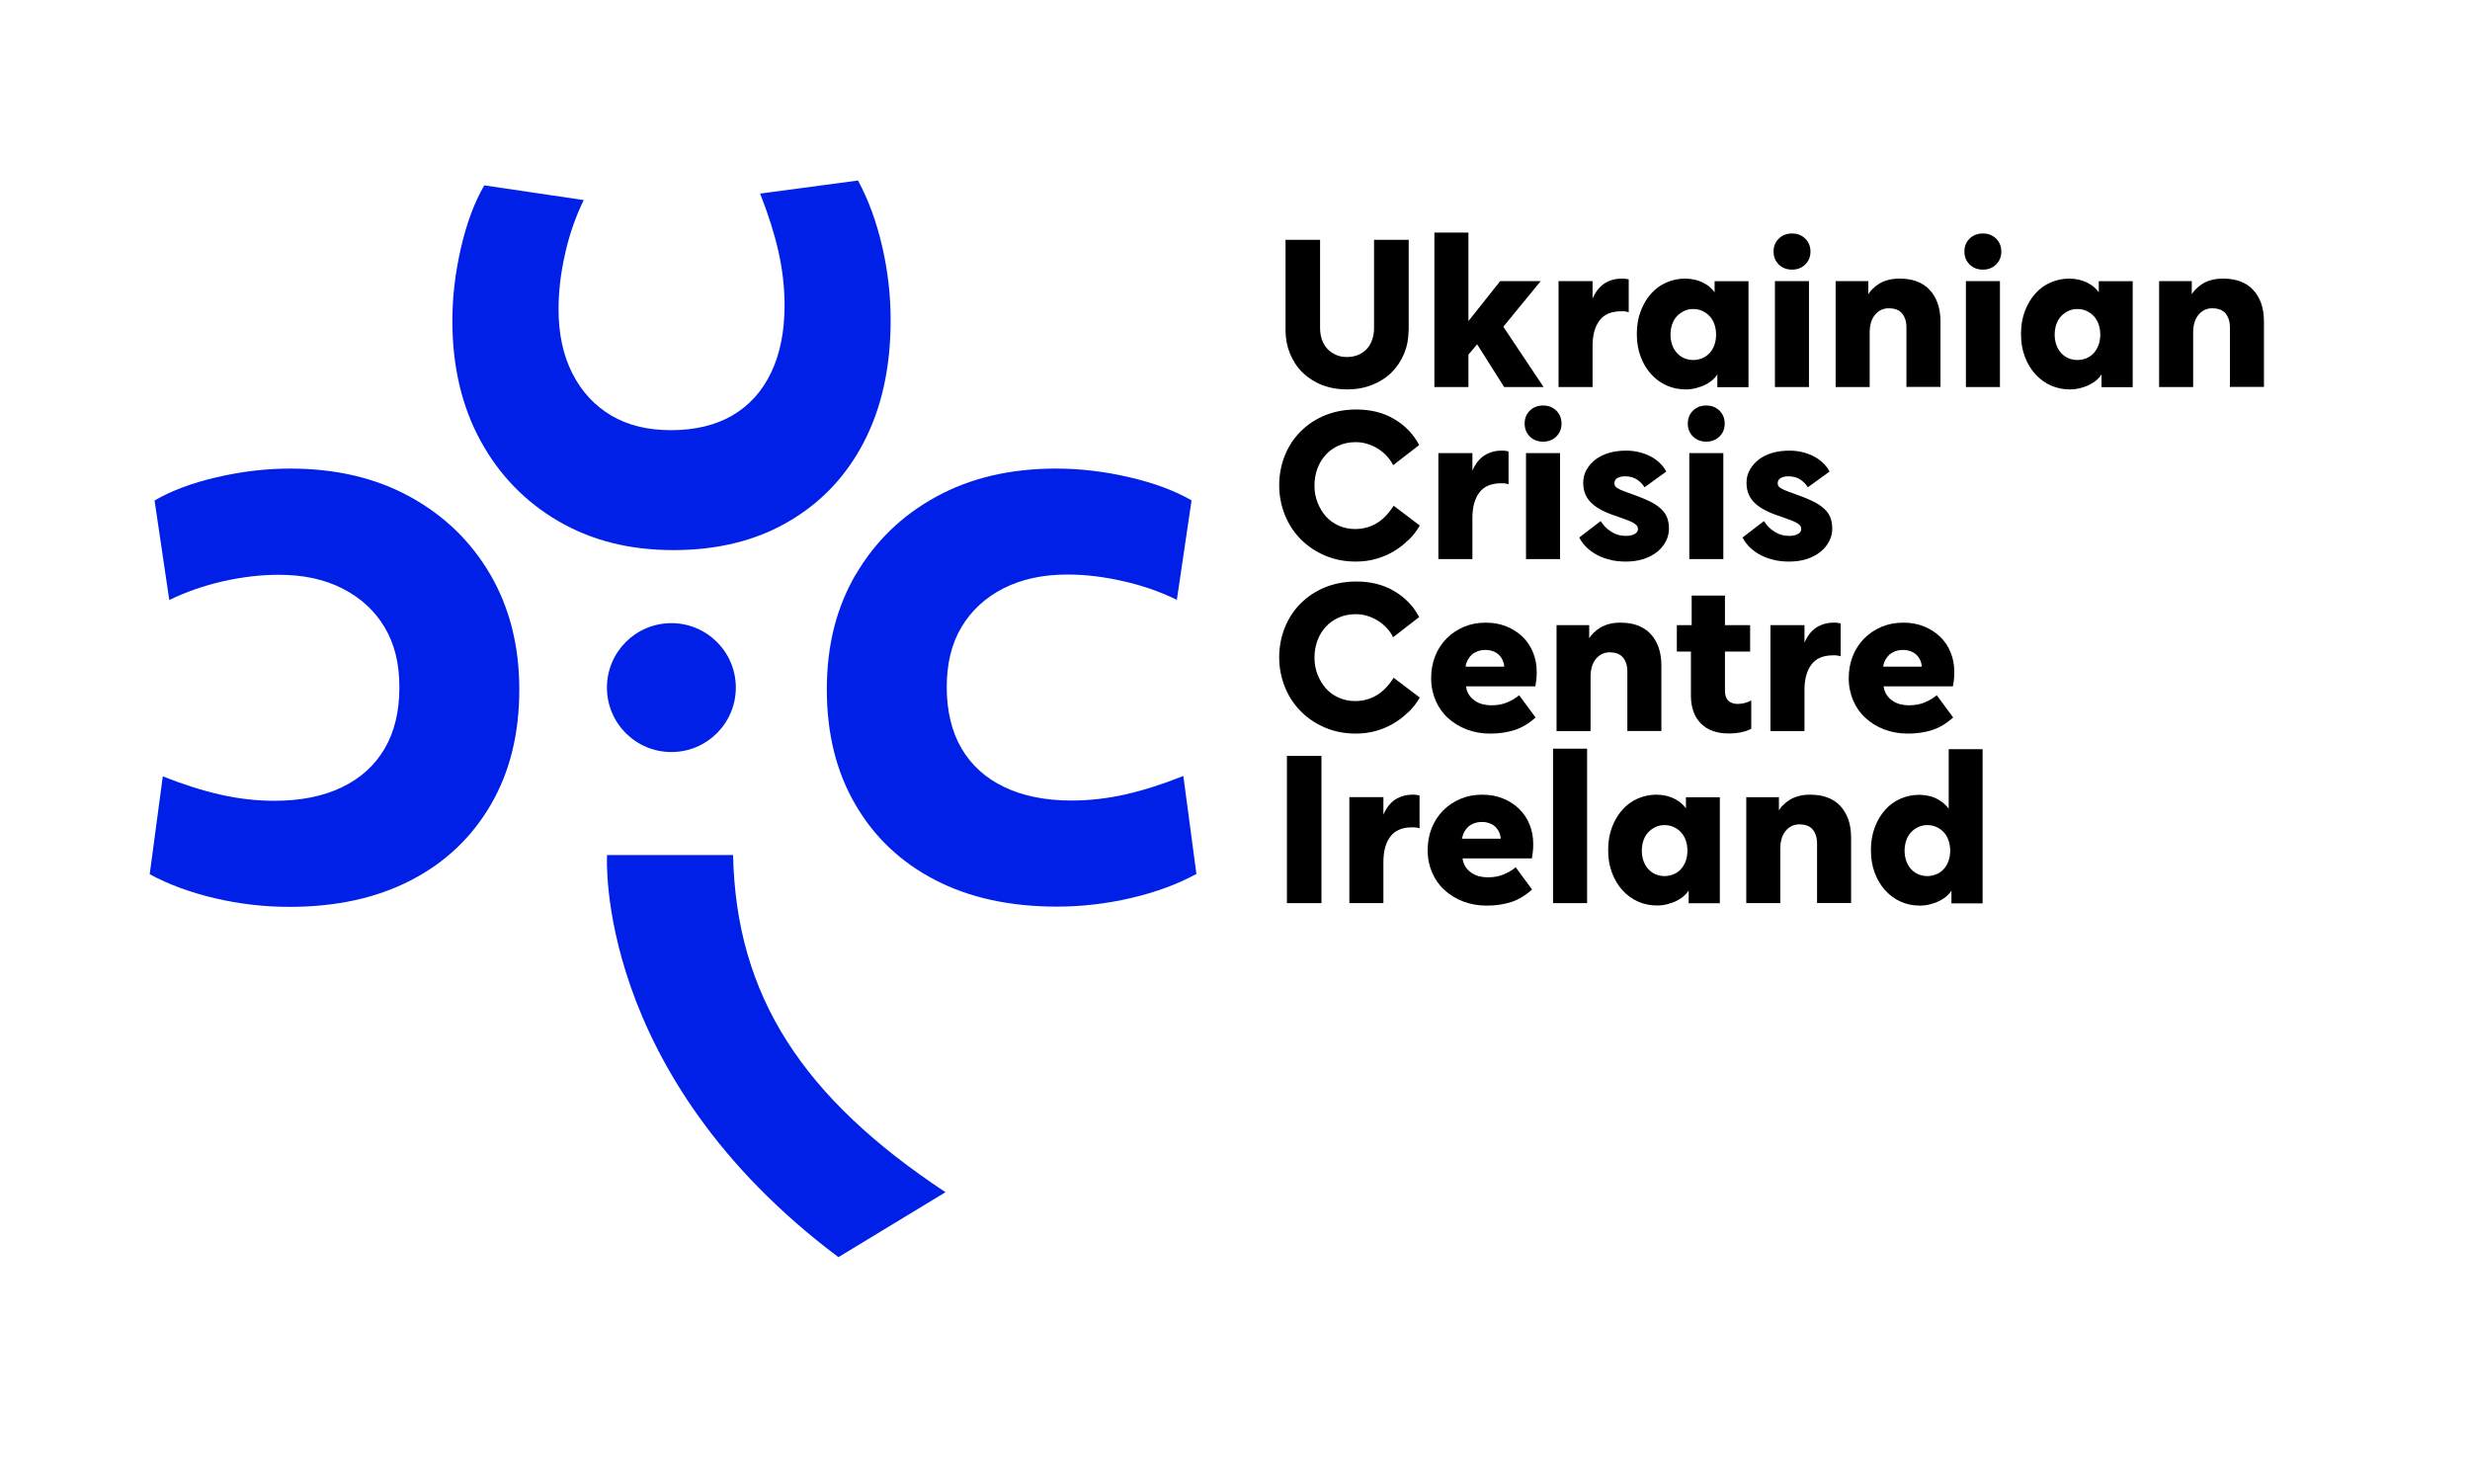 <?xml version="1.0" encoding="UTF-8"?>
<svg id="Dimensions" xmlns="http://www.w3.org/2000/svg" viewBox="0 0 198.15 119.01">
  <defs>
    <style>
      .cls-1 {
        fill: #0020e8;
      }
    </style>
  </defs>
  <path class="cls-1" d="M41.66,55.33c0,3.53-.76,6.61-2.29,9.23-1.53,2.62-3.66,4.64-6.41,6.06-2.75,1.42-6,2.13-9.75,2.13-2.01,0-3.99-.23-5.96-.69-1.96-.46-3.71-1.1-5.24-1.93l1.05-7.85c1.66.66,3.21,1.15,4.64,1.47,1.44.33,2.88.49,4.32.49,2.1,0,3.9-.36,5.4-1.08,1.5-.72,2.65-1.76,3.44-3.11.79-1.35,1.18-2.99,1.18-4.91s-.39-3.48-1.18-4.81c-.79-1.33-1.91-2.36-3.37-3.11s-3.17-1.11-5.14-1.11c-1.44,0-2.92.18-4.45.52-1.53.35-2.97.85-4.32,1.5l-1.18-7.98c1.35-.79,3.02-1.41,5.01-1.87,1.99-.46,3.94-.69,5.86-.69,3.67,0,6.87.75,9.62,2.26s4.9,3.59,6.45,6.25c1.55,2.66,2.32,5.74,2.32,9.23Z"/>
  <path class="cls-1" d="M68.65,46.1c1.55-2.66,3.7-4.75,6.45-6.25,2.75-1.51,5.96-2.26,9.62-2.26,1.92,0,3.87.23,5.86.69,1.99.46,3.65,1.08,5.01,1.86l-1.18,7.98c-1.35-.66-2.79-1.16-4.32-1.5-1.53-.35-3.01-.53-4.45-.53-1.97,0-3.68.37-5.14,1.11-1.46.75-2.58,1.78-3.37,3.11-.79,1.33-1.18,2.93-1.18,4.81s.39,3.56,1.18,4.91,1.93,2.39,3.44,3.11,3.31,1.08,5.4,1.08c1.44,0,2.88-.17,4.32-.49,1.44-.33,2.99-.82,4.64-1.48l1.05,7.86c-1.53.83-3.27,1.47-5.24,1.93-1.97.46-3.95.69-5.96.69-3.75,0-7-.71-9.75-2.13-2.75-1.42-4.89-3.44-6.41-6.06-1.53-2.62-2.29-5.69-2.29-9.23s.77-6.57,2.32-9.23Z"/>
  <path class="cls-1" d="M58.81,68.59h-10.11s-1.09,17.53,18.56,32.26l8.59-5.21c-11.42-7.56-16.8-15.7-17.04-27.05Z"/>
  <path class="cls-1" d="M44.8,41.81c-2.66-1.55-4.75-3.7-6.25-6.45-1.5-2.75-2.26-5.96-2.26-9.62,0-1.92.23-3.87.69-5.86.46-1.99,1.08-3.65,1.87-5.01l7.98,1.18c-.66,1.35-1.16,2.79-1.5,4.32-.35,1.53-.52,3.01-.52,4.45,0,1.97.37,3.68,1.11,5.14.74,1.46,1.78,2.58,3.11,3.37,1.33.79,2.93,1.18,4.81,1.18s3.56-.39,4.91-1.18,2.39-1.93,3.11-3.44c.72-1.5,1.08-3.31,1.08-5.4,0-1.44-.17-2.88-.49-4.32-.33-1.44-.82-2.99-1.47-4.64l7.85-1.05c.83,1.53,1.47,3.27,1.93,5.24.46,1.97.69,3.95.69,5.96,0,3.75-.71,7-2.13,9.75-1.42,2.75-3.44,4.89-6.06,6.41-2.62,1.53-5.69,2.29-9.23,2.29s-6.56-.77-9.23-2.32Z"/>
  <g>
    <path d="M113,26.51c0,.66-.12,1.28-.36,1.86s-.58,1.08-1.01,1.51c-.43.43-.95.76-1.56,1-.61.24-1.28.36-2,.36s-1.41-.12-2.02-.36-1.13-.58-1.56-1c-.43-.42-.76-.93-1-1.51s-.36-1.2-.36-1.86v-7.27h2.77v7.07c0,.34.05.66.15.94.1.29.25.53.44.74.19.2.42.36.69.48.27.12.56.17.89.17s.62-.06.89-.17c.27-.12.5-.28.69-.48.19-.2.33-.45.43-.74.1-.29.15-.6.15-.94v-7.07h2.78v7.27Z"/>
    <path d="M115.07,31.05v-12.39h2.73v7.1l2.55-3.21h3.25l-3,3.66,3.23,4.84h-3.16l-2.17-3.43-.7.83v2.6h-2.73Z"/>
    <path d="M127.74,24.22h-.08c.1-.29.22-.55.37-.78s.33-.43.53-.59c.2-.16.44-.28.7-.37.26-.09.55-.13.87-.13.1,0,.2,0,.3.02.1.01.18.03.23.05v2.63s-.12-.04-.23-.06c-.11-.02-.23-.02-.36-.02-.81,0-1.39.25-1.76.75-.37.5-.55,1.17-.55,2.02v3.31h-2.73v-8.5h2.73v1.67Z"/>
    <path d="M137.87,29.85c-.1.21-.24.4-.42.57-.18.17-.39.31-.62.43-.23.12-.48.21-.75.28-.26.07-.55.11-.84.11-.54,0-1.05-.1-1.52-.31-.48-.21-.89-.51-1.25-.9-.36-.39-.64-.86-.85-1.41-.21-.55-.31-1.16-.31-1.83s.1-1.28.31-1.83c.21-.55.49-1.02.84-1.41.35-.39.76-.69,1.23-.89.47-.2.96-.31,1.48-.31.27,0,.53.03.79.09.26.06.5.15.71.26s.41.24.57.4c.17.15.3.32.41.5l-.1.07v-1.11h2.72v8.5h-2.5v-1.24l.1.05ZM135.83,28.88c.25,0,.49-.05.72-.14.23-.09.42-.23.59-.41s.3-.4.39-.65c.09-.25.14-.54.14-.84s-.05-.59-.14-.84-.22-.47-.39-.65c-.17-.18-.36-.31-.58-.41-.22-.1-.46-.15-.73-.15s-.49.05-.71.15c-.22.1-.41.24-.58.41-.17.18-.3.39-.39.65s-.14.54-.14.84.05.59.14.84c.09.25.22.47.39.65s.36.32.58.41.46.14.71.14Z"/>
    <path d="M144.82,19.14c.28.28.42.62.42,1.04s-.14.76-.42,1.04c-.28.27-.63.41-1.05.41s-.79-.13-1.07-.41-.42-.62-.42-1.04.14-.77.42-1.04c.28-.28.64-.41,1.07-.41s.77.14,1.05.41ZM142.39,22.55h2.73v8.5h-2.73v-8.5Z"/>
    <path d="M149.78,23.76c.12-.21.26-.4.43-.57.17-.17.36-.32.57-.45.22-.13.46-.22.73-.29.27-.07.56-.1.87-.1.52,0,.98.07,1.38.22.4.15.75.37,1.03.67.28.3.5.66.65,1.08.15.42.23.91.23,1.47v5.25h-2.73v-4.75c0-.26-.03-.49-.1-.69-.07-.19-.16-.36-.28-.49-.12-.13-.27-.23-.45-.29-.18-.06-.37-.09-.58-.09-.27,0-.49.06-.69.17-.19.11-.35.25-.48.43-.13.18-.22.38-.28.6-.06.22-.09.45-.09.68v4.44h-2.73v-8.5h2.62v1.24l-.1-.03Z"/>
    <path d="M160.13,19.14c.28.28.42.62.42,1.04s-.14.76-.42,1.04c-.28.27-.63.41-1.05.41s-.79-.13-1.07-.41-.42-.62-.42-1.04.14-.77.42-1.04c.28-.28.64-.41,1.07-.41s.77.14,1.05.41ZM157.71,22.55h2.73v8.5h-2.73v-8.5Z"/>
    <path d="M168.69,29.85c-.1.21-.24.4-.42.57-.18.17-.39.31-.62.43-.23.12-.48.21-.75.28-.26.07-.55.11-.84.11-.54,0-1.05-.1-1.52-.31-.48-.21-.89-.51-1.25-.9-.36-.39-.64-.86-.85-1.41-.21-.55-.31-1.16-.31-1.83s.1-1.28.31-1.83c.21-.55.49-1.02.84-1.41.35-.39.76-.69,1.23-.89.47-.2.96-.31,1.48-.31.27,0,.53.03.79.09.26.06.5.15.71.26s.41.24.57.4c.17.15.3.32.41.5l-.1.07v-1.11h2.72v8.5h-2.5v-1.24l.1.05ZM166.65,28.88c.25,0,.49-.05.72-.14.23-.09.42-.23.59-.41s.3-.4.39-.65c.09-.25.14-.54.14-.84s-.05-.59-.14-.84-.22-.47-.39-.65c-.17-.18-.36-.31-.58-.41-.22-.1-.46-.15-.73-.15s-.49.05-.71.15c-.22.1-.41.24-.58.41-.17.18-.3.39-.39.65s-.14.54-.14.84.05.59.14.84c.09.25.22.47.39.65s.36.32.58.41.46.14.71.14Z"/>
    <path d="M175.73,23.76c.12-.21.26-.4.43-.57.17-.17.36-.32.57-.45.22-.13.46-.22.73-.29.27-.07.56-.1.87-.1.52,0,.98.07,1.38.22.4.15.75.37,1.03.67.28.3.5.66.65,1.08.15.42.23.91.23,1.47v5.25h-2.73v-4.75c0-.26-.03-.49-.1-.69-.07-.19-.16-.36-.28-.49-.12-.13-.27-.23-.45-.29-.18-.06-.37-.09-.58-.09-.27,0-.49.06-.69.17-.19.11-.35.25-.48.43-.13.18-.22.38-.28.6-.06.22-.09.45-.09.68v4.44h-2.73v-8.5h2.62v1.24l-.1-.03Z"/>
    <path d="M112.99,43.31c-.36.36-.76.67-1.2.93-.44.26-.92.46-1.42.6s-1.04.21-1.61.21c-.89,0-1.71-.16-2.46-.48-.75-.32-1.39-.75-1.94-1.3s-.97-1.19-1.28-1.95c-.3-.75-.46-1.55-.46-2.38s.15-1.65.45-2.39c.3-.75.72-1.39,1.27-1.94.55-.55,1.2-.98,1.95-1.29.76-.31,1.6-.47,2.53-.47.55,0,1.08.06,1.57.18.5.12.96.3,1.39.55.43.24.82.54,1.17.89.35.35.65.76.9,1.23l-2.09,1.62c-.14-.29-.32-.54-.54-.77-.22-.23-.46-.42-.72-.58-.26-.16-.54-.28-.84-.37-.29-.09-.59-.13-.9-.13-.5,0-.95.09-1.36.27-.41.18-.76.43-1.04.74-.29.31-.51.68-.67,1.1-.16.43-.24.88-.24,1.37s.08.94.25,1.37c.17.43.39.79.67,1.11.28.31.62.56,1.03.74s.84.27,1.3.27c.65,0,1.23-.16,1.75-.47.51-.31.96-.78,1.35-1.4l2.1,1.59c-.25.43-.56.83-.92,1.18Z"/>
    <path d="M118.1,38.02h-.08c.1-.29.22-.55.37-.78s.33-.43.53-.59c.2-.16.44-.28.7-.37.26-.09.55-.13.87-.13.1,0,.2,0,.3.02.1.01.18.03.23.05v2.63s-.12-.04-.23-.06c-.11-.02-.23-.02-.36-.02-.81,0-1.39.25-1.76.75-.37.5-.55,1.17-.55,2.02v3.31h-2.73v-8.5h2.73v1.67Z"/>
    <path d="M124.85,32.94c.28.28.42.62.42,1.04s-.14.76-.42,1.04c-.28.27-.63.41-1.05.41s-.79-.13-1.07-.41-.42-.62-.42-1.04.14-.77.42-1.04c.28-.28.64-.41,1.07-.41s.77.14,1.05.41ZM122.42,36.35h2.73v8.5h-2.73v-8.5Z"/>
    <path d="M129.24,44.92c-.38-.08-.72-.2-1.04-.36-.32-.16-.61-.36-.87-.6s-.47-.52-.64-.84l1.72-1.32c.21.34.49.63.84.85.35.23.74.34,1.17.34.15,0,.29-.01.41-.04.12-.03.22-.06.3-.11.08-.04.15-.1.2-.17s.07-.14.07-.23c0-.12-.04-.22-.11-.3s-.18-.15-.32-.23c-.14-.08-.32-.15-.54-.23-.21-.08-.47-.17-.77-.28-.42-.13-.79-.28-1.12-.45s-.6-.35-.83-.56c-.23-.21-.4-.45-.52-.72s-.18-.58-.18-.94c0-.39.09-.74.27-1.05.18-.31.42-.59.72-.82s.67-.41,1.08-.53.88-.18,1.39-.18c.35,0,.69.04,1.02.12.33.08.63.19.9.33.28.14.52.32.75.53.22.21.4.44.53.7l-1.74,1.26c-.15-.25-.36-.46-.62-.63-.26-.17-.57-.25-.94-.25-.11,0-.22.01-.32.03-.1.02-.2.06-.28.1-.08.04-.15.1-.19.17-.04.07-.07.16-.07.26s.03.19.09.26c.06.07.16.14.3.21s.31.14.53.22c.22.08.47.17.77.28.46.17.87.34,1.21.51s.62.37.84.57.38.43.48.68c.1.25.16.54.16.89,0,.36-.08.71-.25,1.03-.17.33-.4.61-.7.85-.3.24-.66.43-1.08.57-.43.14-.9.21-1.42.21-.42,0-.82-.04-1.19-.12Z"/>
    <path d="M137.94,32.94c.28.28.42.62.42,1.04s-.14.76-.42,1.04c-.28.27-.63.41-1.05.41s-.79-.13-1.07-.41-.42-.62-.42-1.04.14-.77.42-1.04c.28-.28.64-.41,1.07-.41s.77.14,1.05.41ZM135.52,36.35h2.73v8.5h-2.73v-8.5Z"/>
    <path d="M142.34,44.92c-.38-.08-.72-.2-1.04-.36-.32-.16-.61-.36-.87-.6s-.47-.52-.64-.84l1.72-1.32c.21.34.49.63.84.85.35.23.74.34,1.17.34.15,0,.29-.01.41-.04.12-.03.22-.06.3-.11.08-.04.15-.1.2-.17s.07-.14.07-.23c0-.12-.04-.22-.11-.3s-.18-.15-.32-.23c-.14-.08-.32-.15-.54-.23-.21-.08-.47-.17-.77-.28-.42-.13-.79-.28-1.12-.45s-.6-.35-.83-.56c-.23-.21-.4-.45-.52-.72s-.18-.58-.18-.94c0-.39.09-.74.27-1.05.18-.31.42-.59.72-.82s.67-.41,1.08-.53.88-.18,1.39-.18c.35,0,.69.04,1.02.12.33.08.63.19.9.33.28.14.52.32.75.53.22.21.4.44.53.7l-1.74,1.26c-.15-.25-.36-.46-.62-.63-.26-.17-.57-.25-.94-.25-.11,0-.22.01-.32.03-.1.02-.2.06-.28.1-.08.04-.15.1-.19.17-.04.07-.07.16-.07.26s.03.19.09.26c.06.07.16.14.3.21s.31.14.53.22c.22.08.47.17.77.28.46.17.87.34,1.21.51s.62.37.84.57.38.43.48.68c.1.25.16.54.16.89,0,.36-.08.71-.25,1.03-.17.33-.4.61-.7.85-.3.24-.66.43-1.08.57-.43.14-.9.21-1.42.21-.42,0-.82-.04-1.19-.12Z"/>
    <path d="M112.99,57.11c-.36.36-.76.67-1.2.93-.44.26-.92.46-1.42.6s-1.04.21-1.61.21c-.89,0-1.71-.16-2.46-.48-.75-.32-1.39-.75-1.94-1.3s-.97-1.19-1.28-1.95c-.3-.75-.46-1.55-.46-2.38s.15-1.65.45-2.39c.3-.75.72-1.39,1.27-1.94.55-.55,1.2-.98,1.95-1.29.76-.31,1.6-.47,2.53-.47.55,0,1.08.06,1.57.18.5.12.96.3,1.39.55.43.24.82.54,1.17.89.35.35.65.76.9,1.23l-2.09,1.62c-.14-.29-.32-.54-.54-.77-.22-.23-.46-.42-.72-.58-.26-.16-.54-.28-.84-.37-.29-.09-.59-.13-.9-.13-.5,0-.95.09-1.36.27-.41.18-.76.43-1.04.74-.29.31-.51.68-.67,1.1-.16.43-.24.88-.24,1.37s.08.94.25,1.37c.17.43.39.79.67,1.11.28.31.62.56,1.03.74s.84.27,1.3.27c.65,0,1.23-.16,1.75-.47.51-.31.96-.78,1.35-1.4l2.1,1.59c-.25.43-.56.83-.92,1.18Z"/>
    <path d="M120.84,50.25c.5.2.94.48,1.3.83.36.35.65.77.84,1.25.2.48.3,1.01.3,1.58,0,.25-.01.48-.04.69-.03.2-.05.36-.07.46h-5.56c.03.25.11.48.23.66.12.19.27.35.46.48.18.13.39.23.62.29.23.06.47.09.71.09.5,0,.94-.08,1.32-.25.38-.17.69-.35.92-.56l1.32,1.79c-.53.47-1.09.81-1.67,1-.59.19-1.24.29-1.97.29-.67,0-1.3-.11-1.88-.33s-1.08-.53-1.51-.92c-.43-.39-.76-.86-.99-1.4s-.36-1.14-.36-1.79.11-1.23.32-1.77.52-1.01.91-1.41c.39-.4.86-.71,1.39-.94.54-.23,1.12-.34,1.75-.34s1.16.1,1.66.3ZM118.55,52.24c-.18.07-.34.16-.47.27-.13.12-.24.26-.33.42-.09.17-.15.35-.18.55h3.1c-.01-.2-.06-.38-.14-.55-.08-.17-.19-.31-.31-.42-.13-.12-.28-.21-.46-.27-.18-.07-.38-.1-.6-.1s-.42.03-.6.1Z"/>
    <path d="M127.39,51.36c.12-.21.26-.4.43-.57.17-.17.36-.32.57-.45.22-.13.46-.22.73-.29.27-.07.56-.1.87-.1.52,0,.98.07,1.38.22.4.15.75.37,1.03.67.28.3.5.66.65,1.08.15.42.23.91.23,1.47v5.25h-2.73v-4.75c0-.26-.03-.49-.1-.69-.07-.19-.16-.36-.28-.49-.12-.13-.27-.23-.45-.29-.18-.06-.37-.09-.58-.09-.27,0-.49.06-.69.17-.19.11-.35.25-.48.43-.13.18-.22.38-.28.6-.06.22-.09.45-.09.68v4.44h-2.73v-8.5h2.62v1.24l-.1-.03Z"/>
    <path d="M140.49,58.46c-.19.11-.44.2-.75.27-.31.07-.67.11-1.08.11-.46,0-.88-.07-1.25-.2-.37-.13-.69-.33-.95-.59-.26-.26-.47-.58-.6-.95-.14-.38-.21-.81-.21-1.29v-3.54h-1.13v-2.12h1.19v-2.37h2.67v2.37h2.02v2.12h-2.02v3.15c0,.35.09.62.27.79.18.17.42.26.75.26.17,0,.35-.02.55-.07.2-.05.38-.12.54-.21v2.29Z"/>
    <path d="M144.74,51.82h-.08c.1-.29.22-.55.37-.78s.33-.43.53-.59c.2-.16.44-.28.7-.37.26-.09.55-.13.87-.13.1,0,.2,0,.3.02.1.01.18.03.23.05v2.63s-.12-.04-.23-.06c-.11-.02-.23-.02-.36-.02-.81,0-1.39.25-1.76.75-.37.5-.55,1.17-.55,2.02v3.31h-2.73v-8.5h2.73v1.67Z"/>
    <path d="M154.34,50.25c.5.2.94.48,1.3.83.36.35.65.77.84,1.25.2.48.3,1.01.3,1.58,0,.25-.01.48-.04.69-.03.2-.05.36-.07.46h-5.56c.03.25.11.48.23.66.12.19.27.35.46.48.18.13.39.23.62.29.23.06.47.09.71.09.5,0,.94-.08,1.32-.25.38-.17.69-.35.92-.56l1.32,1.79c-.53.47-1.09.81-1.67,1-.59.19-1.24.29-1.97.29-.67,0-1.3-.11-1.88-.33s-1.08-.53-1.51-.92c-.43-.39-.76-.86-.99-1.4s-.36-1.14-.36-1.79.11-1.23.32-1.77.52-1.01.91-1.41c.39-.4.86-.71,1.39-.94.54-.23,1.12-.34,1.75-.34s1.16.1,1.66.3ZM152.05,52.24c-.18.07-.34.16-.47.27-.13.12-.24.26-.33.42-.09.17-.15.35-.18.55h3.1c-.01-.2-.06-.38-.14-.55-.08-.17-.19-.31-.31-.42-.13-.12-.28-.21-.46-.27-.18-.07-.38-.1-.6-.1s-.42.03-.6.1Z"/>
    <path d="M103.24,60.64h2.77v11.81h-2.77v-11.81Z"/>
    <path d="M110.96,65.62h-.08c.1-.29.22-.55.37-.78s.33-.43.53-.59c.2-.16.44-.28.7-.37.26-.09.55-.13.87-.13.1,0,.2,0,.3.02.1.01.18.03.23.05v2.63s-.12-.04-.23-.06c-.11-.02-.23-.02-.36-.02-.81,0-1.39.25-1.76.75-.37.5-.55,1.17-.55,2.02v3.31h-2.73v-8.5h2.73v1.67Z"/>
    <path d="M120.56,64.05c.5.2.94.48,1.3.83.36.35.65.77.84,1.25.2.48.3,1.01.3,1.58,0,.25-.01.48-.04.69-.03.2-.05.36-.07.46h-5.56c.03.25.11.48.23.66.12.19.27.35.46.48.18.13.39.23.62.29.23.06.47.09.71.09.5,0,.94-.08,1.32-.25.38-.17.69-.35.92-.56l1.32,1.79c-.53.47-1.09.81-1.67,1-.59.19-1.24.29-1.97.29-.67,0-1.3-.11-1.88-.33s-1.08-.53-1.51-.92c-.43-.39-.76-.86-.99-1.4s-.36-1.14-.36-1.79.11-1.23.32-1.77.52-1.01.91-1.41c.39-.4.86-.71,1.39-.94.54-.23,1.12-.34,1.75-.34s1.16.1,1.66.3ZM118.27,66.04c-.18.07-.34.16-.47.27-.13.12-.24.26-.33.42-.09.17-.15.35-.18.55h3.1c-.01-.2-.06-.38-.14-.55-.08-.17-.19-.31-.31-.42-.13-.12-.28-.21-.46-.27-.18-.07-.38-.1-.6-.1s-.42.03-.6.1Z"/>
    <path d="M124.59,60.06h2.73v12.39h-2.73v-12.39Z"/>
    <path d="M135.57,71.25c-.1.21-.24.4-.42.57-.18.17-.39.31-.62.43-.23.12-.48.21-.75.28-.26.07-.55.11-.84.11-.54,0-1.05-.1-1.52-.31-.48-.21-.89-.51-1.25-.9-.36-.39-.64-.86-.85-1.41-.21-.55-.31-1.16-.31-1.83s.1-1.28.31-1.83c.21-.55.49-1.02.84-1.41.35-.39.76-.69,1.23-.89.47-.2.96-.31,1.48-.31.27,0,.53.03.79.09.26.06.5.15.71.26s.41.24.57.4c.17.15.3.32.41.5l-.1.07v-1.11h2.72v8.5h-2.5v-1.24l.1.05ZM133.53,70.28c.25,0,.49-.05.72-.14.23-.09.42-.23.59-.41s.3-.4.39-.65c.09-.25.14-.54.14-.84s-.05-.59-.14-.84-.22-.47-.39-.65c-.17-.18-.36-.31-.58-.41-.22-.1-.46-.15-.73-.15s-.49.05-.71.15c-.22.1-.41.24-.58.41-.17.18-.3.39-.39.65s-.14.54-.14.84.05.59.14.84c.09.25.22.47.39.65s.36.32.58.41.46.14.71.14Z"/>
    <path d="M142.61,65.16c.12-.21.26-.4.43-.57.17-.17.36-.32.57-.45.22-.13.46-.22.73-.29.27-.07.56-.1.87-.1.52,0,.98.07,1.38.22.4.15.75.37,1.03.67.28.3.5.66.65,1.08.15.42.23.91.23,1.47v5.25h-2.73v-4.75c0-.26-.03-.49-.1-.69-.07-.19-.16-.36-.28-.49-.12-.13-.27-.23-.45-.29-.18-.06-.37-.09-.58-.09-.27,0-.49.06-.69.17-.19.11-.35.25-.48.43-.13.18-.22.38-.28.6-.06.22-.09.45-.09.68v4.44h-2.73v-8.5h2.62v1.24l-.1-.03Z"/>
    <path d="M156.55,72.45v-1.24l.1.05c-.1.21-.24.4-.42.57-.18.17-.39.31-.62.43-.23.12-.48.21-.75.28-.26.07-.55.11-.84.11-.54,0-1.05-.1-1.52-.31-.48-.21-.89-.51-1.25-.9-.36-.39-.64-.86-.85-1.41-.21-.55-.31-1.16-.31-1.83s.1-1.28.31-1.83c.21-.55.49-1.02.84-1.41.35-.39.76-.69,1.23-.89.47-.2.96-.31,1.48-.31.27,0,.53.03.79.09.26.06.5.15.71.27.22.12.41.25.57.41.17.15.3.32.41.5l-.1.05v-4.98h2.72v12.37h-2.5ZM154.61,70.28c.25,0,.49-.05.72-.14.23-.09.42-.23.59-.41s.3-.4.39-.65c.09-.25.14-.54.14-.84s-.05-.59-.14-.84-.22-.47-.39-.65c-.17-.18-.36-.31-.58-.41-.22-.1-.46-.15-.73-.15s-.49.05-.71.15c-.22.1-.41.24-.58.41-.17.18-.3.39-.39.65s-.14.54-.14.84.05.59.14.84c.09.25.22.47.39.65s.36.32.58.41.46.14.71.14Z"/>
  </g>
  <circle class="cls-1" cx="53.86" cy="55.16" r="5.17"/>
</svg>